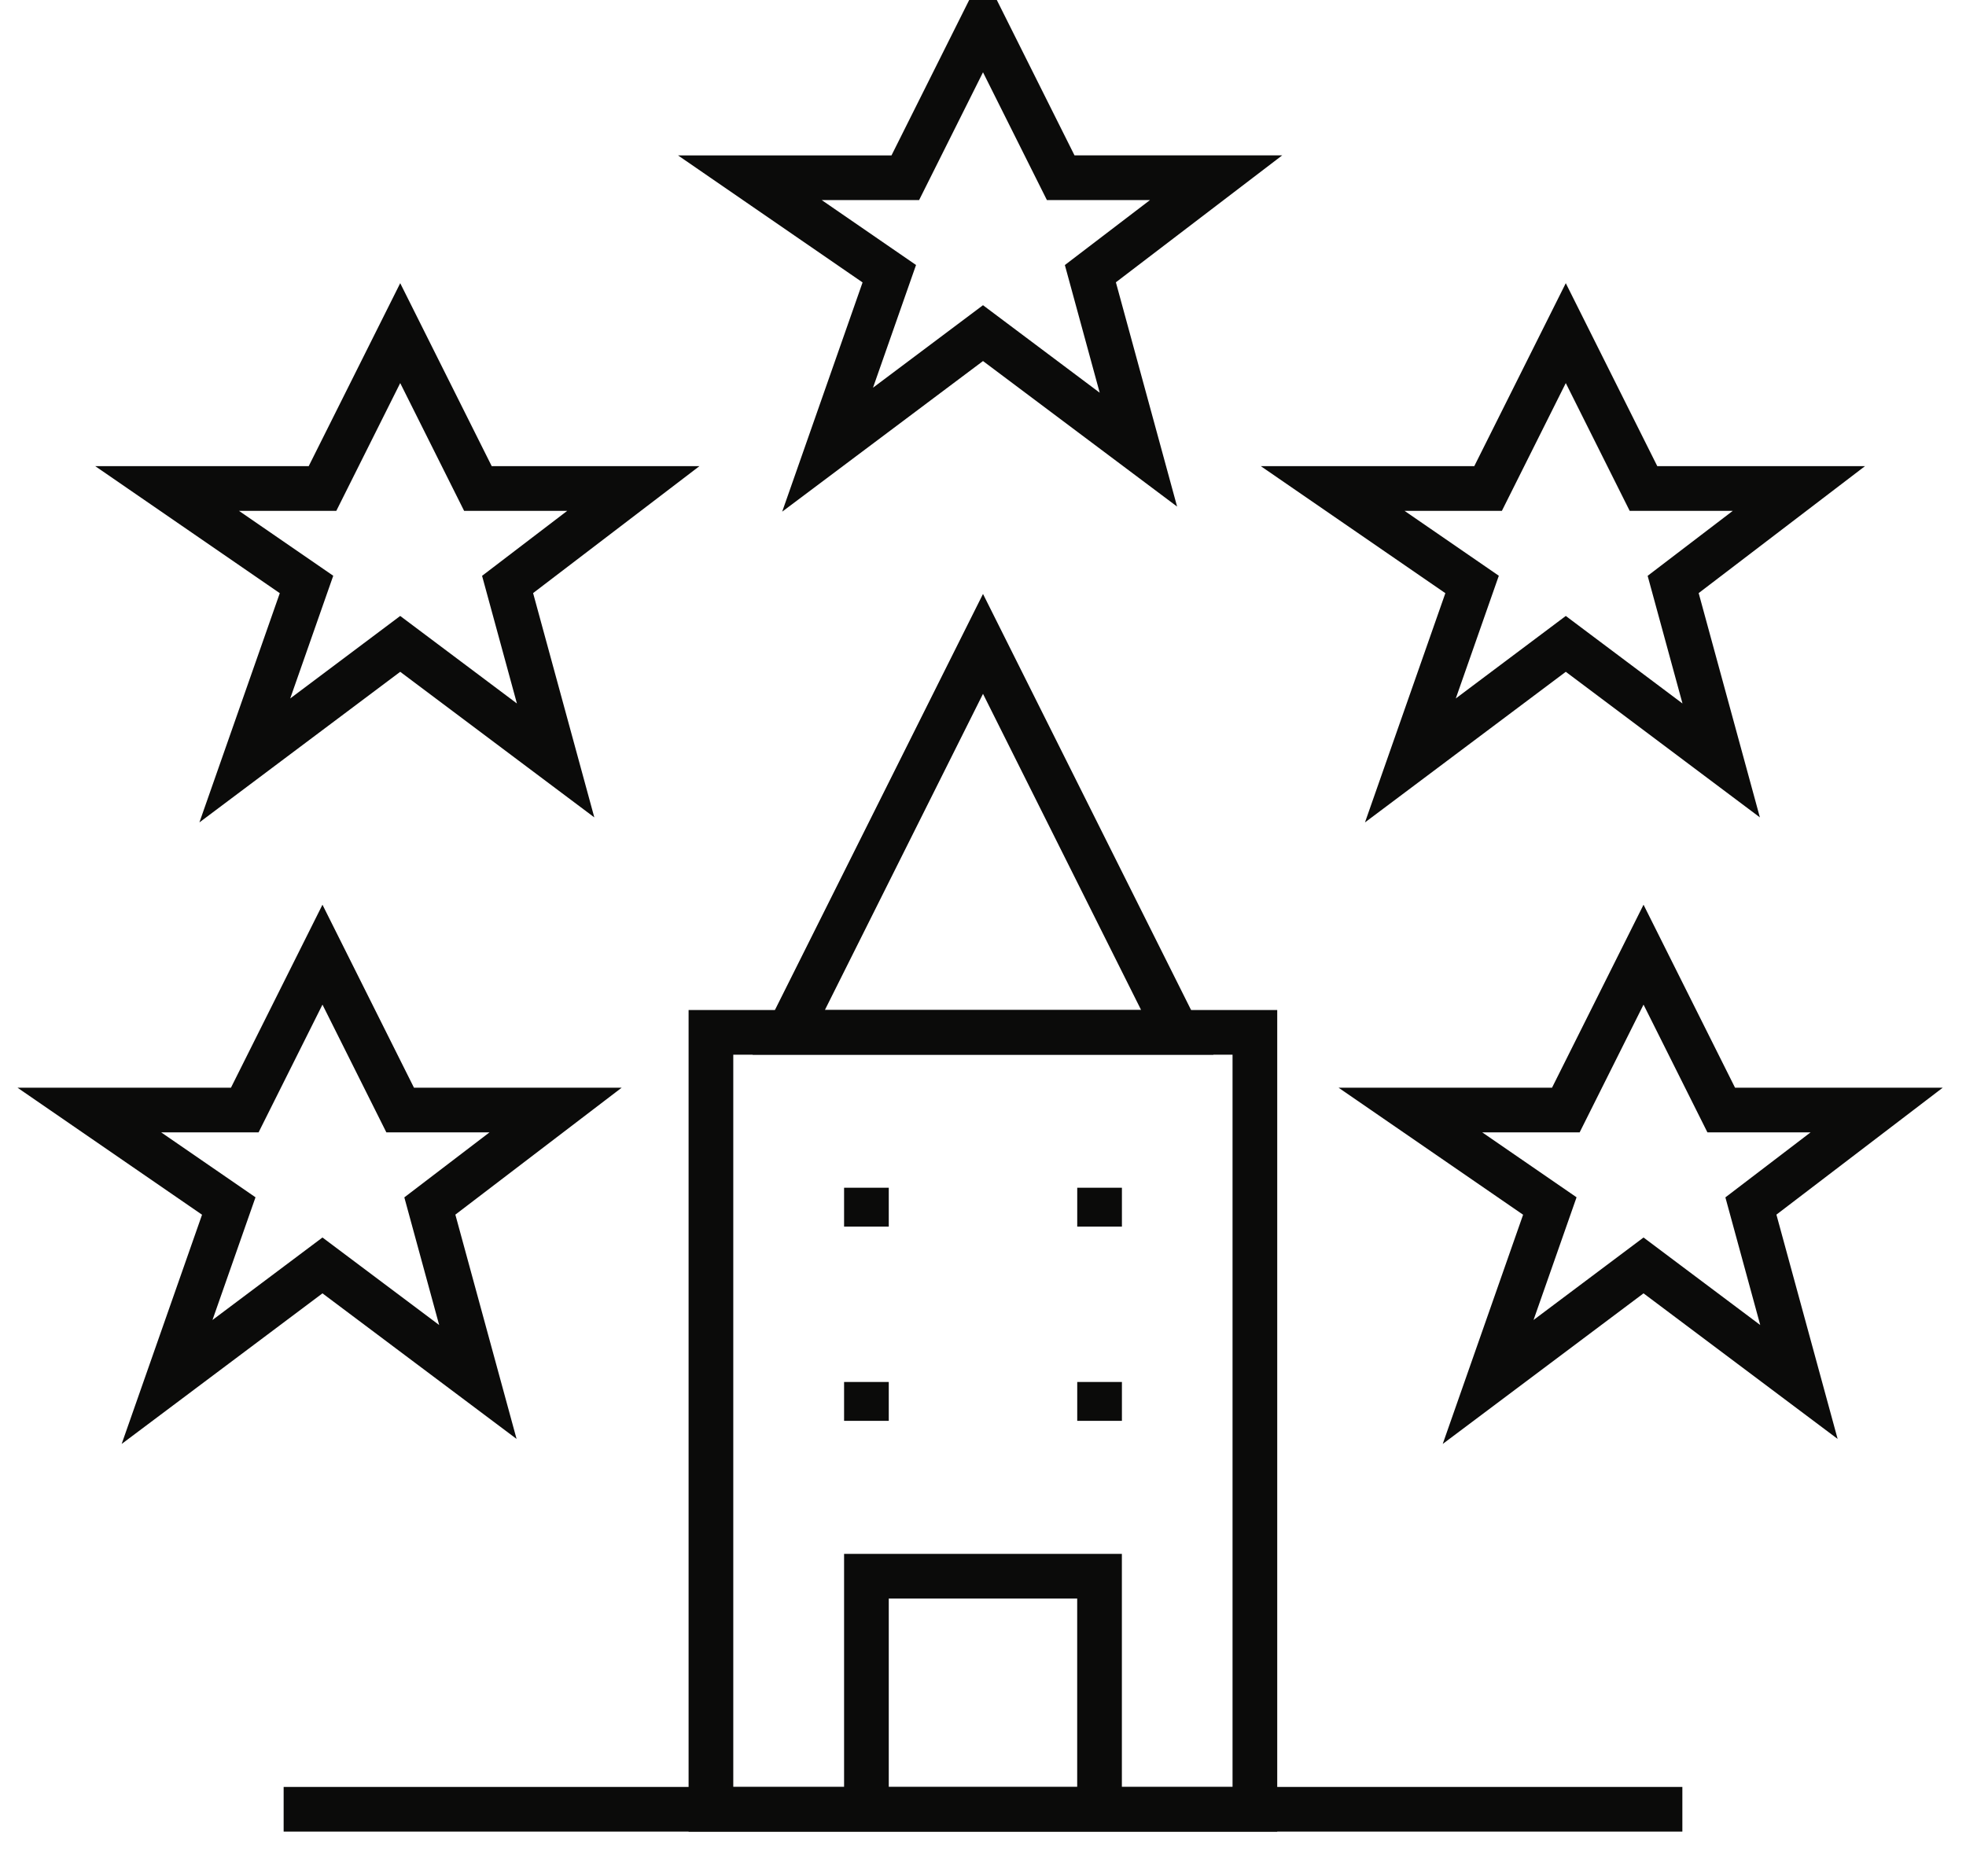 <?xml version="1.0" encoding="utf-8"?>
<!-- Generator: Adobe Illustrator 17.0.0, SVG Export Plug-In . SVG Version: 6.00 Build 0)  -->
<!DOCTYPE svg PUBLIC "-//W3C//DTD SVG 1.1//EN" "http://www.w3.org/Graphics/SVG/1.1/DTD/svg11.dtd">
<svg version="1.1" id="Layer_1" xmlns:sketch="http://www.bohemiancoding.com/sketch/ns"
	 xmlns="http://www.w3.org/2000/svg" xmlns:xlink="http://www.w3.org/1999/xlink" x="0px" y="0px" width="44px" height="42px"
	 viewBox="-2 -0.5 44 42" enable-background="new -2 -0.5 44 42" xml:space="preserve">
<title>expertico</title>
<desc>Created with Sketch.</desc>
<g id="Page-1" sketch:type="MSPage">
	<g id="expertico" transform="translate(-2, -1)" sketch:type="MSLayerGroup">
		<rect id="Rectangle-1" sketch:type="MSShapeGroup" fill="none" width="44" height="42">
		</rect>
		<g id="FE-Index" transform="translate(2, 1)" sketch:type="MSShapeGroup">
			<g id="Index-1024">
				<g id="Highlights-1024">
					<g id="Group">
						<g>
							<path id="Stroke-16" fill="none" stroke="#0B0B0A" d="M35.652,40H4.348"/>
							<path id="Stroke-18" fill="none" stroke="#0B0B0A" d="M13.911,22.609h12.174v17.391H13.911V22.609L13.911,22.609z"/>
							<path id="Stroke-20" fill="none" stroke="#0B0B0A" d="M20,13.913l4.348,8.696h-8.696L20,13.913L20,13.913L20,13.913z"/>
							<path id="Stroke-21" fill="none" stroke="#0B0B0A" d="M20,0l1.739,3.478h3.478l-2.814,2.148l1.075,3.939L20,6.957
								l-3.478,2.609l1.381-3.939l-3.12-2.148h3.478L20,0L20,0L20,0z"/>
							<path id="Stroke-22" fill="none" stroke="#0B0B0A" d="M33.043,6.957l1.739,3.478h3.478l-2.814,2.148l1.075,3.939
								l-3.478-2.609l-3.478,2.609l1.381-3.939l-3.12-2.148h3.478L33.043,6.957L33.043,6.957L33.043,6.957z"/>
							<path id="Stroke-23" fill="none" stroke="#0B0B0A" d="M34.783,20.87l1.739,3.478H40l-2.814,2.148l1.075,3.939l-3.478-2.609
								l-3.478,2.609l1.381-3.939l-3.12-2.148h3.478L34.783,20.87L34.783,20.87L34.783,20.87z"/>
							<path id="Stroke-24" fill="none" stroke="#0B0B0A" d="M5.217,20.87l1.739,3.478h3.478l-2.814,2.148l1.075,3.939l-3.478-2.609
								l-3.478,2.609l1.381-3.939L0,24.348h3.478L5.217,20.87L5.217,20.87L5.217,20.87z"/>
							<path id="Stroke-25" fill="none" stroke="#0B0B0A" d="M6.957,6.957l1.739,3.478h3.478L9.36,12.583l1.075,3.939l-3.478-2.609
								l-3.478,2.609l1.381-3.939l-3.12-2.148h3.478L6.957,6.957L6.957,6.957L6.957,6.957z"/>
							<path id="Stroke-26" fill="none" stroke="#0B0B0A" d="M17.391,40v-5.217h5.217V40"/>
							<path id="Stroke-27" fill="none" stroke="#0B0B0A" d="M17.391,26.087v0.87"/>
							<path id="Stroke-28" fill="none" stroke="#0B0B0A" d="M22.609,26.087v0.87"/>
							<path id="Stroke-29" fill="none" stroke="#0B0B0A" d="M17.391,30.435v0.87"/>
							<path id="Stroke-30" fill="none" stroke="#0B0B0A" d="M22.609,30.435v0.87"/>
						</g>
					</g>
				</g>
			</g>
		</g>
	</g>
</g>
</svg>
